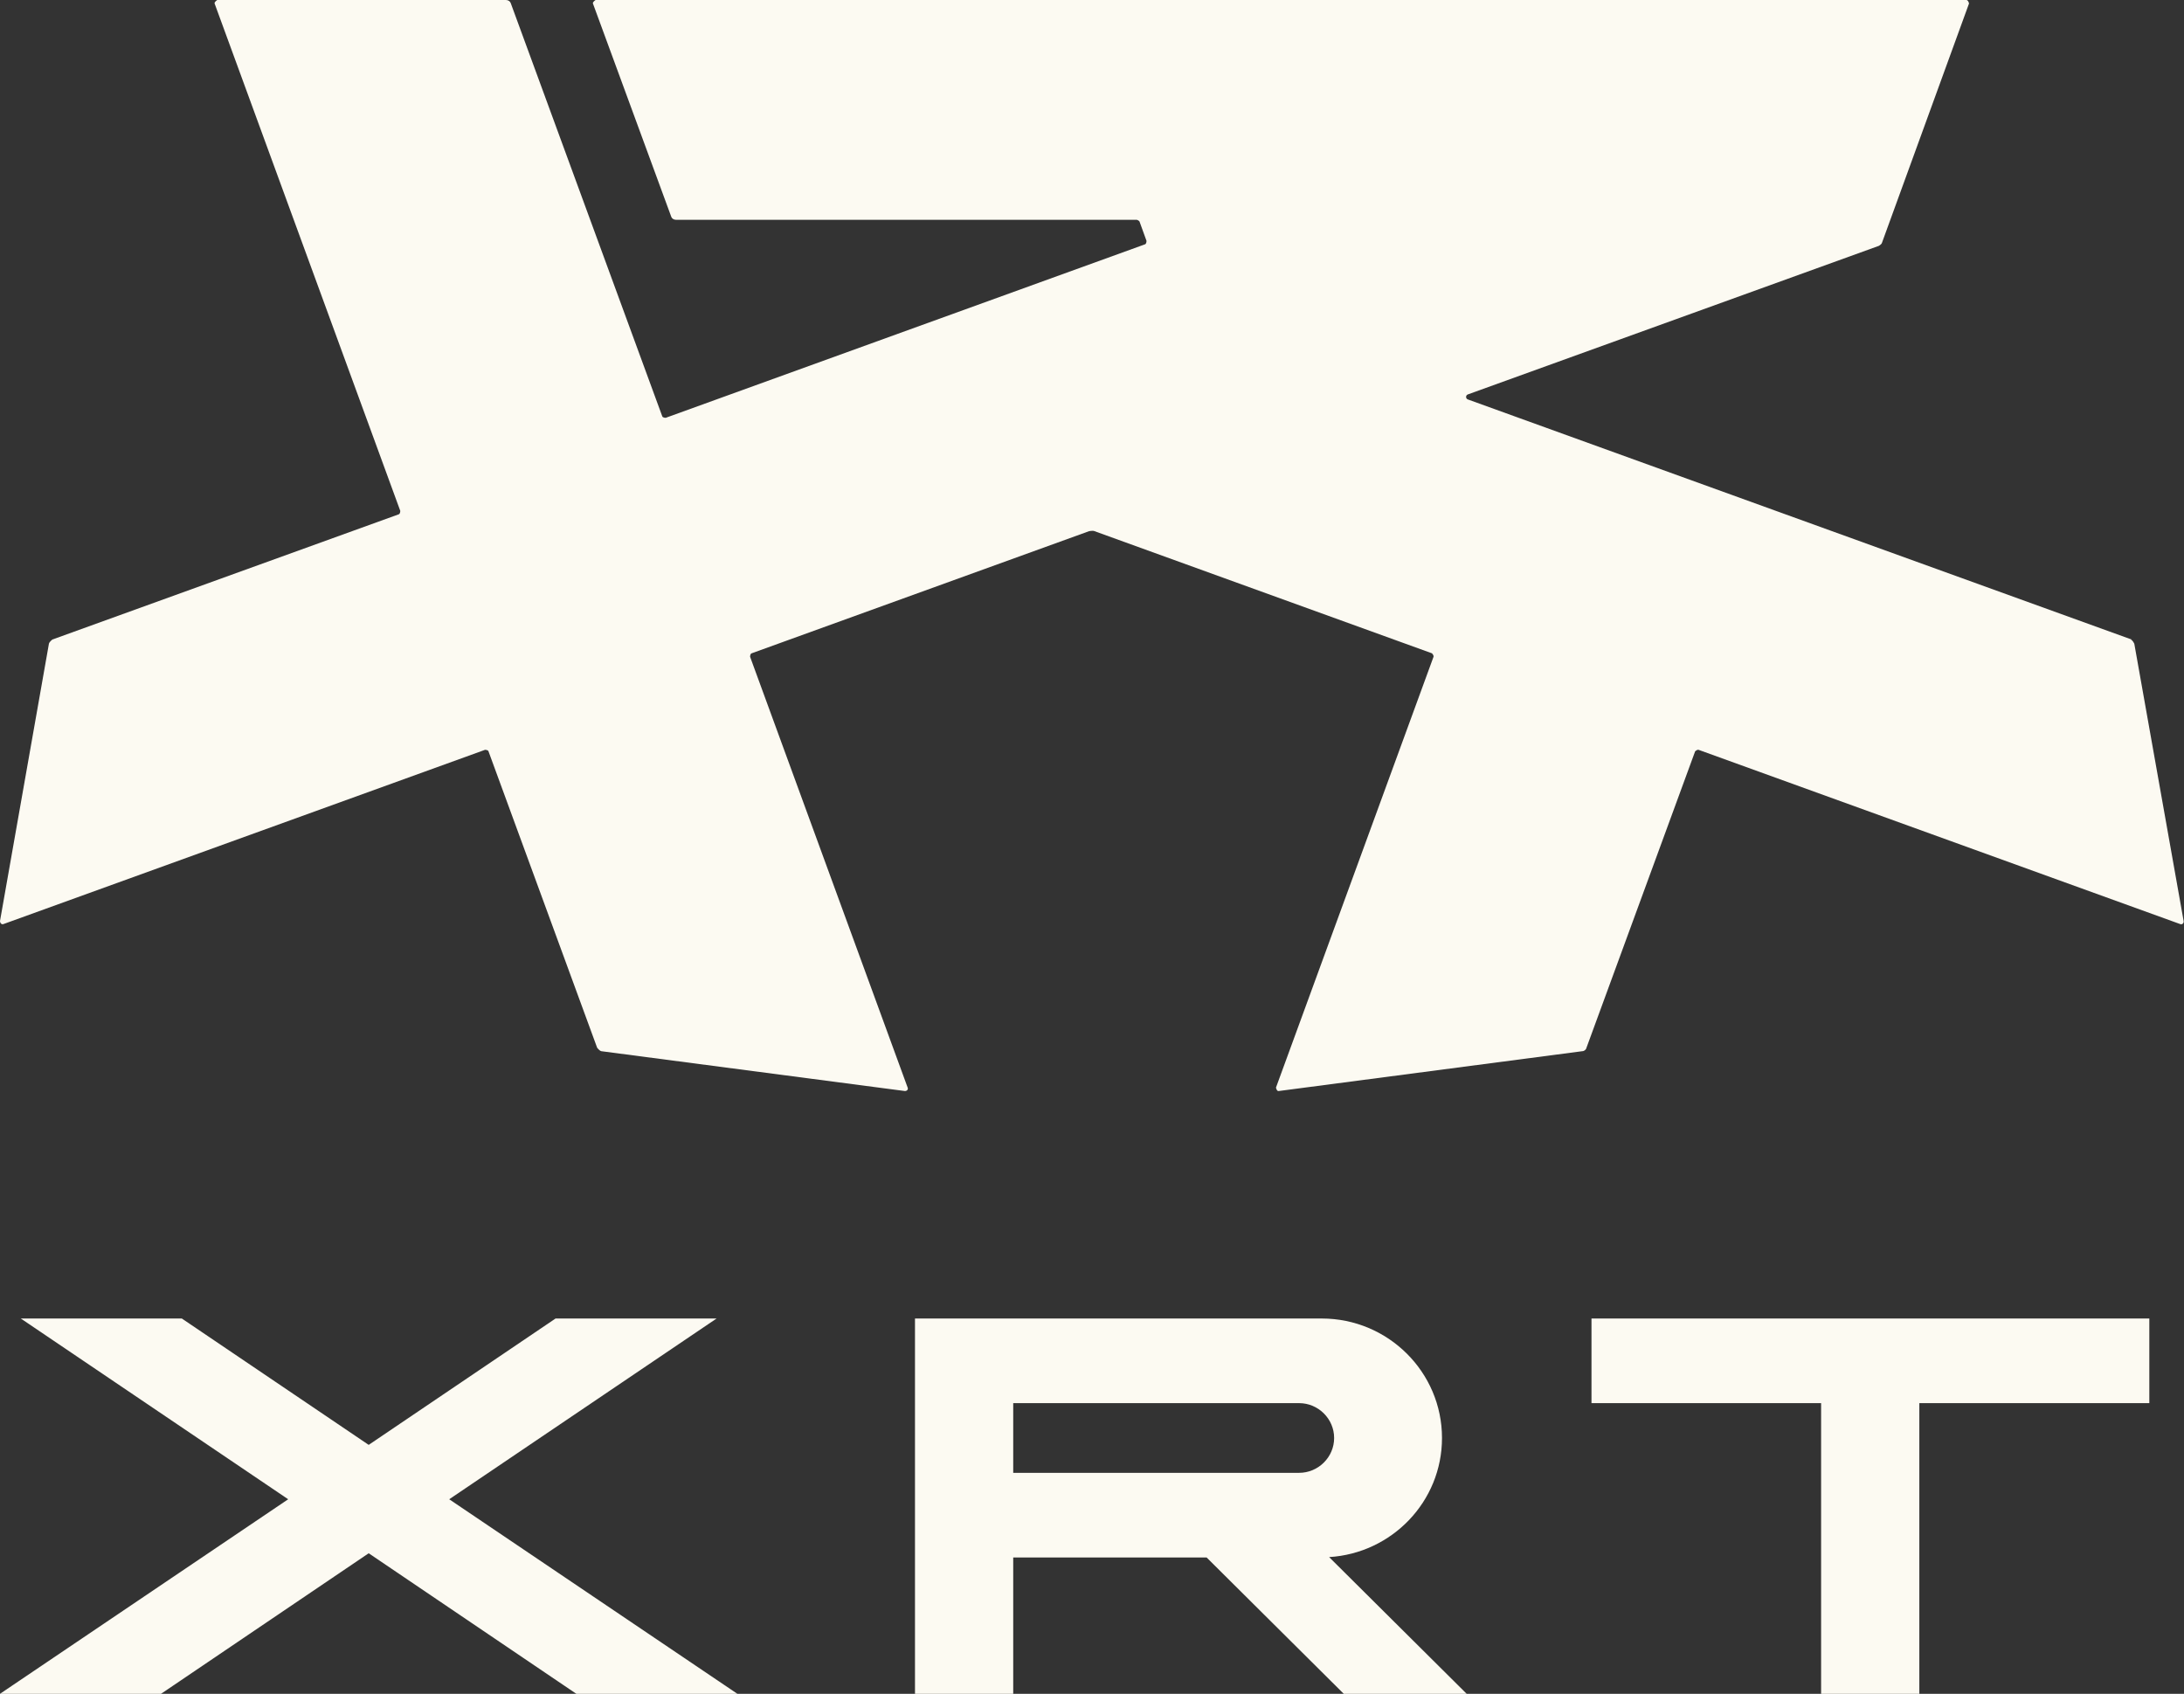 <svg width="98" height="76" viewBox="0 0 98 76" fill="none" xmlns="http://www.w3.org/2000/svg">
<rect x="0" y="0" width="98" height="76" fill="#333333" stroke="none"/>
<g clip-path="url(#clip0_538_2)">
<path d="M95.649 28.695L65.864 17.922C65.76 17.887 65.76 17.733 65.864 17.698L84.309 11.031C84.309 11.031 84.43 10.963 84.447 10.894L88.354 0.155C88.354 0.155 88.319 0 88.233 0H26.726C26.726 0 26.587 0.086 26.605 0.155L30.114 9.708C30.148 9.811 30.235 9.863 30.339 9.863H51.014C51.014 9.863 51.118 9.897 51.135 9.949L51.446 10.808C51.446 10.808 51.446 10.945 51.377 10.963L29.872 18.747C29.872 18.747 29.734 18.747 29.716 18.678L22.923 0.155C22.888 0.052 22.802 0 22.698 0H9.75C9.75 0 9.612 0.086 9.629 0.155L17.961 22.922C17.961 22.922 17.961 23.059 17.892 23.077L2.351 28.695C2.351 28.695 2.213 28.799 2.195 28.884L0 41.325C0 41.411 0.069 41.497 0.156 41.462L21.764 33.644C21.764 33.644 21.903 33.644 21.92 33.713L26.795 47.012C26.795 47.012 26.899 47.15 26.985 47.167L40.607 48.954C40.694 48.954 40.763 48.885 40.728 48.8L33.658 29.469C33.658 29.469 33.658 29.331 33.727 29.314L48.87 23.833C48.87 23.833 49.043 23.798 49.112 23.833L64.256 29.314C64.256 29.314 64.342 29.4 64.325 29.469L57.255 48.8C57.255 48.8 57.289 48.971 57.376 48.954L70.998 47.167C71.084 47.167 71.171 47.098 71.188 47.012L76.063 33.713C76.063 33.713 76.149 33.627 76.218 33.644L97.827 41.462C97.914 41.497 98 41.428 97.983 41.325L95.77 28.884C95.77 28.884 95.701 28.73 95.614 28.695H95.649Z" fill="#FCFAF2"/>
<path d="M96.444 62.958V59.161H71.413V62.958H81.716V76H86.124V62.958H96.444Z" fill="#FCFAF2"/>
<path d="M64.705 64.522C64.705 61.566 62.285 59.161 59.312 59.161H41.057V76H45.465V69.883H54.143L60.297 76H65.812L59.64 69.866C62.458 69.694 64.705 67.374 64.705 64.522ZM45.465 62.958H58.292C59.156 62.958 59.865 63.663 59.865 64.522C59.865 65.381 59.156 66.085 58.292 66.085H45.465V62.958Z" fill="#FCFAF2"/>
<path d="M33.087 76L20.157 67.271L32.154 59.161H24.928L16.544 64.831L8.159 59.161H0.933L12.931 67.271L0 76H7.226L16.544 69.694L25.861 76H33.087Z" fill="#FCFAF2"/>
</g>
<defs>
<clipPath id="clip0_538_2">
<rect width="98" height="76" fill="white"/>
</clipPath>
</defs>
</svg>
